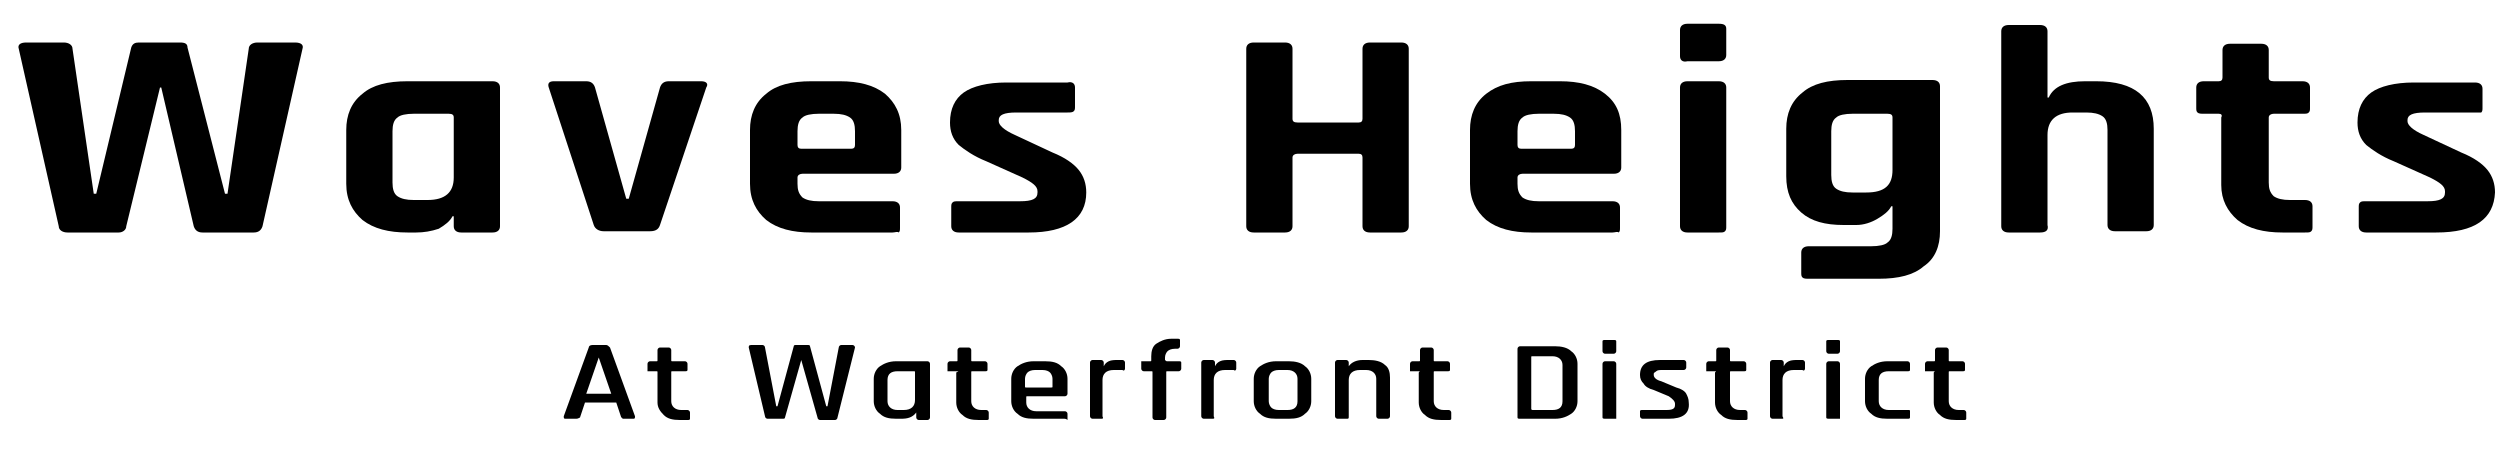 <?xml version="1.0" encoding="utf-8"?>
<!-- Generator: Adobe Illustrator 26.0.1, SVG Export Plug-In . SVG Version: 6.00 Build 0)  -->
<!DOCTYPE svg PUBLIC "-//W3C//DTD SVG 1.1//EN" "http://www.w3.org/Graphics/SVG/1.1/DTD/svg11.dtd">
<svg version="1.1" id="Layer_1" xmlns:x="http://ns.adobe.com/Extensibility/1.0/" xmlns:i="http://ns.adobe.com/AdobeIllustrator/10.0/" xmlns:graph="http://ns.adobe.com/Graphs/1.0/"
	 xmlns="http://www.w3.org/2000/svg" xmlns:xlink="http://www.w3.org/1999/xlink" x="0px" y="0px" viewBox="0 0 200 35.9"
	 style="enable-background:new 0 0 200 35.9;" xml:space="preserve">
<style type="text/css">
	.st0{fill:#808184;}
	.st1{clip-path:url(#SVGID_00000075158527324640108570000002695986647208216222_);}
	.st2{fill:#AC9C63;}
</style>
<g>
	<g>
		<path d="M9.5,18.6H5.4c-0.4,0-0.7-0.2-0.7-0.5L1.5,3.9C1.4,3.6,1.6,3.4,2.1,3.4h3c0.4,0,0.7,0.2,0.7,0.5l1.7,11.6h0.2l2.8-11.7
			c0.1-0.3,0.3-0.4,0.6-0.4h3.3c0.4,0,0.6,0.1,0.6,0.4L18,15.5h0.2l1.7-11.6c0-0.3,0.3-0.5,0.7-0.5h3c0.5,0,0.7,0.2,0.6,0.5
			l-3.2,14.2c-0.1,0.3-0.3,0.5-0.7,0.5h-4.1c-0.4,0-0.6-0.2-0.7-0.5L12.9,7h-0.1l-2.7,11.1C10.1,18.4,9.8,18.6,9.5,18.6z"/>
		<path d="M33.3,18.6h-0.7c-1.5,0-2.7-0.3-3.6-1c-0.8-0.7-1.3-1.6-1.3-2.9v-4.3c0-1.2,0.4-2.2,1.3-2.9c0.8-0.7,2-1,3.6-1h6.8
			C39.8,6.5,40,6.7,40,7v11.1c0,0.3-0.2,0.5-0.6,0.5h-2.5c-0.4,0-0.6-0.2-0.6-0.5v-0.8h-0.1c-0.2,0.4-0.6,0.7-1.1,1
			C34.5,18.5,33.9,18.6,33.3,18.6z M36.3,14.2V9.4c0-0.2-0.1-0.3-0.4-0.3h-2.8c-0.6,0-1.1,0.1-1.3,0.3c-0.3,0.2-0.4,0.6-0.4,1.1v4.1
			c0,0.5,0.1,0.9,0.4,1.1c0.3,0.2,0.7,0.3,1.3,0.3h1.1C35.6,16,36.3,15.4,36.3,14.2z"/>
		<path d="M44.3,6.5h2.6c0.4,0,0.6,0.2,0.7,0.5l2.5,8.9h0.2L52.8,7c0.1-0.3,0.3-0.5,0.7-0.5h2.6c0.4,0,0.6,0.2,0.4,0.5l-3.7,11
			c-0.1,0.3-0.3,0.5-0.8,0.5h-3.7c-0.4,0-0.7-0.2-0.8-0.5L43.9,7C43.8,6.7,43.9,6.5,44.3,6.5z"/>
		<path d="M71.4,18.6h-6.5c-1.5,0-2.7-0.3-3.6-1c-0.8-0.7-1.3-1.6-1.3-2.9v-4.3c0-1.2,0.4-2.2,1.3-2.9c0.8-0.7,2-1,3.6-1h2.3
			c1.5,0,2.7,0.3,3.6,1c0.8,0.7,1.3,1.6,1.3,2.9v3c0,0.3-0.2,0.5-0.6,0.5h-7.3c-0.2,0-0.4,0.1-0.4,0.3v0.5c0,0.5,0.1,0.8,0.4,1.1
			c0.3,0.2,0.7,0.3,1.3,0.3h5.9c0.4,0,0.6,0.2,0.6,0.5v1.6c0,0.2,0,0.3-0.1,0.4C71.8,18.5,71.6,18.6,71.4,18.6z M64.1,11.9h4
			c0.2,0,0.3-0.1,0.3-0.3v-1.1c0-0.5-0.1-0.9-0.4-1.1s-0.7-0.3-1.3-0.3h-1.2c-0.6,0-1.1,0.1-1.3,0.3c-0.3,0.2-0.4,0.6-0.4,1.1v1.1
			C63.8,11.8,63.9,11.9,64.1,11.9z"/>
		<path d="M82.3,18.6h-5.6c-0.4,0-0.6-0.2-0.6-0.5v-1.5c0-0.2,0-0.3,0.1-0.4c0.1-0.1,0.2-0.1,0.5-0.1h4.9c1,0,1.4-0.2,1.4-0.7v-0.1
			c0-0.4-0.4-0.7-1.2-1.1l-2.9-1.3c-1-0.4-1.7-0.9-2.2-1.3c-0.5-0.5-0.7-1.1-0.7-1.8c0-1.1,0.4-1.9,1.1-2.4c0.7-0.5,1.9-0.8,3.4-0.8
			h4.9C85.8,6.5,86,6.7,86,7v1.5c0,0.2,0,0.3-0.1,0.4C85.8,9,85.6,9,85.4,9h-4.1c-1,0-1.4,0.2-1.4,0.6v0.1c0,0.3,0.4,0.7,1.3,1.1
			l3,1.4c1,0.4,1.7,0.9,2.1,1.4c0.4,0.5,0.6,1.1,0.6,1.8C86.9,17.5,85.3,18.6,82.3,18.6z"/>
		<path d="M102.8,18.6h-2.5c-0.4,0-0.6-0.2-0.6-0.5V3.9c0-0.3,0.2-0.5,0.6-0.5h2.5c0.4,0,0.6,0.2,0.6,0.5v5.6c0,0.2,0.1,0.3,0.4,0.3
			h4.9c0.2,0,0.3-0.1,0.3-0.3V3.9c0-0.3,0.2-0.5,0.6-0.5h2.5c0.4,0,0.6,0.2,0.6,0.5v14.2c0,0.3-0.2,0.5-0.6,0.5h-2.5
			c-0.4,0-0.6-0.2-0.6-0.5v-5.5c0-0.2-0.1-0.3-0.3-0.3h-4.9c-0.2,0-0.4,0.1-0.4,0.3v5.5C103.4,18.4,103.2,18.6,102.8,18.6z"/>
		<path d="M129,18.6h-6.5c-1.5,0-2.7-0.3-3.6-1c-0.8-0.7-1.3-1.6-1.3-2.9v-4.3c0-1.2,0.4-2.2,1.3-2.9s2-1,3.6-1h2.3
			c1.5,0,2.7,0.3,3.6,1s1.3,1.6,1.3,2.9v3c0,0.3-0.2,0.5-0.6,0.5h-7.3c-0.2,0-0.4,0.1-0.4,0.3v0.5c0,0.5,0.1,0.8,0.4,1.1
			c0.3,0.2,0.7,0.3,1.3,0.3h5.9c0.4,0,0.6,0.2,0.6,0.5v1.6c0,0.2,0,0.3-0.1,0.4C129.4,18.5,129.2,18.6,129,18.6z M121.7,11.9h4
			c0.2,0,0.3-0.1,0.3-0.3v-1.1c0-0.5-0.1-0.9-0.4-1.1c-0.3-0.2-0.7-0.3-1.3-0.3h-1.2c-0.6,0-1.1,0.1-1.3,0.3
			c-0.3,0.2-0.4,0.6-0.4,1.1v1.1C121.4,11.8,121.5,11.9,121.7,11.9z"/>
		<path d="M134.4,4.5V2.4c0-0.3,0.2-0.5,0.6-0.5h2.5c0.4,0,0.6,0.1,0.6,0.4v2.1c0,0.3-0.2,0.5-0.6,0.5h-2.5
			C134.6,5,134.4,4.8,134.4,4.5z M134.4,18.1V7c0-0.3,0.2-0.5,0.6-0.5h2.5c0.4,0,0.6,0.2,0.6,0.5v11.1c0,0.2,0,0.3-0.1,0.4
			c-0.1,0.1-0.2,0.1-0.5,0.1H135C134.6,18.6,134.4,18.4,134.4,18.1z"/>
		<path d="M148.5,18h-1c-1.5,0-2.6-0.3-3.4-1c-0.8-0.7-1.2-1.6-1.2-2.9v-3.8c0-1.2,0.4-2.2,1.3-2.9c0.8-0.7,2-1,3.6-1h6.8
			c0.4,0,0.6,0.2,0.6,0.5v11.6c0,1.2-0.4,2.2-1.3,2.8c-0.8,0.7-2,1-3.6,1h-5.6c-0.2,0-0.4,0-0.5-0.1c-0.1-0.1-0.1-0.2-0.1-0.4v-1.6
			c0-0.3,0.2-0.5,0.6-0.5h5c0.6,0,1.1-0.1,1.3-0.3c0.3-0.2,0.4-0.6,0.4-1.1v-1.8h-0.1c-0.2,0.4-0.6,0.7-1.1,1S149.1,18,148.5,18z
			 M151.4,13.6V9.4c0-0.2-0.1-0.3-0.4-0.3h-2.8c-0.6,0-1.1,0.1-1.3,0.3c-0.3,0.2-0.4,0.6-0.4,1.1V14c0,0.5,0.1,0.9,0.4,1.1
			c0.3,0.2,0.7,0.3,1.3,0.3h1.1C150.8,15.4,151.4,14.8,151.4,13.6z"/>
		<path d="M163.2,18.6h-2.5c-0.4,0-0.6-0.2-0.6-0.5V2.5c0-0.3,0.2-0.5,0.6-0.5h2.5c0.4,0,0.6,0.2,0.6,0.5v5.3h0.1
			c0.4-0.9,1.4-1.3,2.9-1.3h0.9c3.1,0,4.6,1.3,4.6,3.8v7.7c0,0.3-0.2,0.5-0.6,0.5h-2.5c-0.4,0-0.6-0.2-0.6-0.5v-7.6
			c0-0.5-0.1-0.9-0.4-1.1c-0.3-0.2-0.7-0.3-1.3-0.3h-1.1c-1.3,0-2,0.6-2,1.8v7.2C163.9,18.4,163.7,18.6,163.2,18.6z"/>
		<path d="M177.5,9.1h-1.2c-0.2,0-0.4,0-0.5-0.1c-0.1-0.1-0.1-0.2-0.1-0.4V7c0-0.3,0.2-0.5,0.6-0.5h1.2c0.2,0,0.3-0.1,0.3-0.3V4
			c0-0.3,0.2-0.5,0.6-0.5h2.5c0.4,0,0.6,0.2,0.6,0.5v2.2c0,0.2,0.1,0.3,0.4,0.3h2.3c0.4,0,0.6,0.2,0.6,0.5v1.6c0,0.2,0,0.3-0.1,0.4
			c-0.1,0.1-0.2,0.1-0.5,0.1h-2.3c-0.2,0-0.4,0.1-0.4,0.3v5.2c0,0.5,0.1,0.8,0.4,1.1c0.3,0.2,0.7,0.3,1.3,0.3h1.2
			c0.4,0,0.6,0.2,0.6,0.5v1.6c0,0.2,0,0.3-0.1,0.4c-0.1,0.1-0.2,0.1-0.5,0.1h-1.8c-1.5,0-2.7-0.3-3.6-1c-0.8-0.7-1.3-1.6-1.3-2.8
			V9.4C177.8,9.2,177.7,9.1,177.5,9.1z"/>
		<path d="M194.9,18.6h-5.6c-0.4,0-0.6-0.2-0.6-0.5v-1.5c0-0.2,0-0.3,0.1-0.4s0.2-0.1,0.5-0.1h4.9c1,0,1.4-0.2,1.4-0.7v-0.1
			c0-0.4-0.4-0.7-1.2-1.1l-2.9-1.3c-1-0.4-1.7-0.9-2.2-1.3c-0.5-0.5-0.7-1.1-0.7-1.8c0-1.1,0.4-1.9,1.1-2.4c0.7-0.5,1.9-0.8,3.4-0.8
			h4.9c0.4,0,0.6,0.2,0.6,0.5v1.5c0,0.2,0,0.3-0.1,0.4C198.5,9,198.3,9,198.1,9H194c-1,0-1.4,0.2-1.4,0.6v0.1c0,0.3,0.4,0.7,1.3,1.1
			l3,1.4c1,0.4,1.7,0.9,2.1,1.4c0.4,0.5,0.6,1.1,0.6,1.8C199.5,17.5,198,18.6,194.9,18.6z"/>
	</g>
	<g>
		<path d="M46,33.5h-0.8c-0.1,0-0.1-0.1-0.1-0.2l2-5.5c0-0.1,0.1-0.2,0.3-0.2h1.1c0.1,0,0.2,0.1,0.3,0.2l2,5.5c0,0.1,0,0.2-0.1,0.2
			h-0.8c-0.1,0-0.1,0-0.1,0c0,0,0-0.1-0.1-0.1l-0.4-1.2h-2.5l-0.4,1.2C46.2,33.5,46.2,33.5,46,33.5z M47.9,28.6l-1,2.9h2L47.9,28.6
			L47.9,28.6z"/>
		<path d="M52.5,29.7H52c-0.1,0-0.1,0-0.2,0c0,0,0-0.1,0-0.1v-0.5c0-0.1,0.1-0.2,0.2-0.2h0.5c0.1,0,0.1,0,0.1-0.1V28
			c0-0.1,0.1-0.2,0.2-0.2h0.7c0.1,0,0.2,0.1,0.2,0.2v0.8c0,0.1,0,0.1,0.1,0.1h1c0.1,0,0.2,0.1,0.2,0.2v0.5c0,0.1-0.1,0.1-0.2,0.1h-1
			c-0.1,0-0.1,0-0.1,0.1v2.3c0,0.4,0.3,0.7,0.8,0.7H55c0.1,0,0.2,0.1,0.2,0.2v0.5c0,0.1-0.1,0.1-0.2,0.1h-0.6c-0.6,0-1-0.1-1.3-0.4
			s-0.5-0.6-0.5-1v-2.4C52.6,29.7,52.6,29.7,52.5,29.7z"/>
		<path d="M62.6,33.5h-1.2c-0.1,0-0.2-0.1-0.2-0.2l-1.3-5.5c0-0.1,0-0.2,0.2-0.2h0.9c0.1,0,0.2,0.1,0.2,0.2l0.9,4.7h0.1l1.3-4.8
			c0-0.1,0.1-0.1,0.2-0.1h0.9c0.1,0,0.2,0,0.2,0.1l1.3,4.8h0.1l0.9-4.7c0-0.1,0.1-0.2,0.2-0.2h0.9c0.1,0,0.2,0.1,0.2,0.2L67,33.4
			c0,0.1-0.1,0.2-0.2,0.2h-1.2c-0.1,0-0.2-0.1-0.2-0.2l-1.3-4.6h0l-1.3,4.6C62.8,33.5,62.7,33.5,62.6,33.5z"/>
		<path d="M72.1,33.5h-0.4c-0.6,0-1-0.1-1.3-0.4c-0.3-0.2-0.5-0.6-0.5-1v-1.8c0-0.4,0.2-0.8,0.5-1c0.3-0.2,0.7-0.4,1.3-0.4h2.5
			c0.1,0,0.2,0.1,0.2,0.2v4.3c0,0.1-0.1,0.2-0.2,0.2h-0.7c-0.1,0-0.2-0.1-0.2-0.2V33h0C73,33.4,72.6,33.5,72.1,33.5z M73.2,32v-2.2
			c0-0.1,0-0.1-0.1-0.1h-1.3c-0.5,0-0.8,0.2-0.8,0.7v1.7c0,0.4,0.3,0.7,0.8,0.7h0.5C72.9,32.8,73.2,32.5,73.2,32z"/>
		<path d="M76.6,29.7H76c-0.1,0-0.1,0-0.2,0c0,0,0-0.1,0-0.1v-0.5c0-0.1,0.1-0.2,0.2-0.2h0.5c0.1,0,0.1,0,0.1-0.1V28
			c0-0.1,0.1-0.2,0.2-0.2h0.7c0.1,0,0.2,0.1,0.2,0.2v0.8c0,0.1,0,0.1,0.1,0.1h1c0.1,0,0.2,0.1,0.2,0.2v0.5c0,0.1-0.1,0.1-0.2,0.1h-1
			c-0.1,0-0.1,0-0.1,0.1v2.3c0,0.4,0.3,0.7,0.8,0.7h0.4c0.1,0,0.2,0.1,0.2,0.2v0.5c0,0.1-0.1,0.1-0.2,0.1h-0.6c-0.6,0-1-0.1-1.3-0.4
			c-0.3-0.2-0.5-0.6-0.5-1v-2.4C76.7,29.7,76.7,29.7,76.6,29.7z"/>
		<path d="M85.1,33.5h-2.4c-0.6,0-1-0.1-1.3-0.4c-0.3-0.2-0.5-0.6-0.5-1v-1.8c0-0.4,0.2-0.8,0.5-1c0.3-0.2,0.7-0.4,1.3-0.4h0.9
			c0.6,0,1,0.1,1.3,0.4c0.3,0.2,0.5,0.6,0.5,1v1.2c0,0.1-0.1,0.2-0.2,0.2h-3c-0.1,0-0.1,0-0.1,0.1v0.4c0,0.4,0.3,0.7,0.8,0.7h2.3
			c0.1,0,0.2,0.1,0.2,0.2v0.5C85.3,33.5,85.2,33.5,85.1,33.5z M82.1,31h2c0.1,0,0.1,0,0.1-0.1v-0.6c0-0.2-0.1-0.4-0.2-0.5
			c-0.1-0.1-0.3-0.2-0.6-0.2h-0.6c-0.3,0-0.5,0.1-0.6,0.2c-0.1,0.1-0.2,0.3-0.2,0.5v0.6C82,31,82,31,82.1,31z"/>
		<path d="M88.1,33.5h-0.7c-0.1,0-0.2-0.1-0.2-0.2v-4.3c0-0.1,0.1-0.2,0.2-0.2h0.7c0.1,0,0.2,0.1,0.2,0.2v0.3h0
			c0.1-0.2,0.2-0.3,0.4-0.4c0.2-0.1,0.5-0.1,0.7-0.1h0.4c0.1,0,0.2,0.1,0.2,0.2v0.5c0,0.1-0.1,0.2-0.2,0.1h-0.7
			c-0.6,0-0.9,0.3-0.9,0.8v2.9C88.3,33.5,88.2,33.5,88.1,33.5z"/>
		<path d="M93.4,28.9h0.9c0.1,0,0.2,0,0.2,0.1v0.5c0,0.1-0.1,0.2-0.2,0.2h-0.9c-0.1,0-0.1,0-0.1,0.1v3.6c0,0.1-0.1,0.2-0.2,0.2h-0.7
			c-0.1,0-0.2-0.1-0.2-0.2v-3.6c0-0.1,0-0.1-0.1-0.1h-0.6c-0.1,0-0.2-0.1-0.2-0.2V29c0-0.1,0-0.1,0-0.1c0,0,0.1,0,0.2,0H92
			c0.1,0,0.1,0,0.1-0.1v-0.3c0-0.4,0.1-0.8,0.4-1c0.3-0.2,0.7-0.4,1.2-0.4h0.5c0.1,0,0.2,0,0.2,0.1v0.5c0,0.1-0.1,0.2-0.2,0.2H94
			c-0.3,0-0.5,0.1-0.6,0.2c-0.1,0.1-0.2,0.3-0.2,0.5v0.2C93.3,28.9,93.3,28.9,93.4,28.9z"/>
		<path d="M97,33.5h-0.7c-0.1,0-0.2-0.1-0.2-0.2v-4.3c0-0.1,0.1-0.2,0.2-0.2H97c0.1,0,0.2,0.1,0.2,0.2v0.3h0
			c0.1-0.2,0.2-0.3,0.4-0.4c0.2-0.1,0.5-0.1,0.7-0.1h0.4c0.1,0,0.2,0.1,0.2,0.2v0.5c0,0.1-0.1,0.2-0.2,0.1h-0.7
			c-0.6,0-0.9,0.3-0.9,0.8v2.9C97.2,33.5,97.1,33.5,97,33.5z"/>
		<path d="M103.1,33.5h-1c-0.6,0-1-0.1-1.3-0.4c-0.3-0.2-0.5-0.6-0.5-1v-1.8c0-0.4,0.2-0.8,0.5-1c0.3-0.2,0.7-0.4,1.3-0.4h1
			c0.5,0,1,0.1,1.3,0.4c0.3,0.2,0.5,0.6,0.5,1v1.8c0,0.4-0.2,0.8-0.5,1C104.1,33.4,103.7,33.5,103.1,33.5z M102.3,32.8h0.7
			c0.5,0,0.8-0.2,0.8-0.7v-1.8c0-0.4-0.3-0.7-0.8-0.7h-0.7c-0.3,0-0.5,0.1-0.6,0.2c-0.1,0.1-0.2,0.3-0.2,0.5v1.8
			c0,0.2,0.1,0.4,0.2,0.5C101.8,32.7,102,32.8,102.3,32.8z"/>
		<path d="M107.7,33.5H107c-0.1,0-0.2-0.1-0.2-0.2v-4.3c0-0.1,0.1-0.2,0.2-0.2h0.7c0.1,0,0.2,0.1,0.2,0.2v0.3h0
			c0.2-0.3,0.6-0.5,1.1-0.5h0.5c0.5,0,1,0.1,1.3,0.4c0.3,0.2,0.4,0.6,0.4,1v3.1c0,0.1-0.1,0.2-0.2,0.2h-0.7c-0.1,0-0.2-0.1-0.2-0.2
			v-3c0-0.4-0.3-0.7-0.8-0.7h-0.5c-0.6,0-0.9,0.3-0.9,0.8v2.9C107.9,33.5,107.9,33.5,107.7,33.5z"/>
		<path d="M113.5,29.7H113c-0.1,0-0.1,0-0.2,0c0,0,0-0.1,0-0.1v-0.5c0-0.1,0.1-0.2,0.2-0.2h0.5c0.1,0,0.1,0,0.1-0.1V28
			c0-0.1,0.1-0.2,0.2-0.2h0.7c0.1,0,0.2,0.1,0.2,0.2v0.8c0,0.1,0,0.1,0.1,0.1h1c0.1,0,0.2,0.1,0.2,0.2v0.5c0,0.1-0.1,0.1-0.2,0.1h-1
			c-0.1,0-0.1,0-0.1,0.1v2.3c0,0.4,0.3,0.7,0.8,0.7h0.4c0.1,0,0.2,0.1,0.2,0.2v0.5c0,0.1-0.1,0.1-0.2,0.1h-0.6c-0.6,0-1-0.1-1.3-0.4
			c-0.3-0.2-0.5-0.6-0.5-1v-2.4C113.6,29.7,113.6,29.7,113.5,29.7z"/>
		<path d="M121.4,33.4v-5.5c0-0.1,0.1-0.2,0.2-0.2h2.8c0.5,0,1,0.1,1.3,0.4c0.3,0.2,0.5,0.6,0.5,1v3c0,0.4-0.2,0.8-0.5,1
			c-0.3,0.2-0.7,0.4-1.3,0.4h-2.8C121.5,33.5,121.4,33.5,121.4,33.4z M122.6,32.8h1.6c0.5,0,0.8-0.2,0.8-0.7v-2.9
			c0-0.4-0.3-0.7-0.8-0.7h-1.6c-0.1,0-0.1,0-0.1,0.1v4.1C122.5,32.7,122.5,32.8,122.6,32.8z"/>
		<path d="M128.2,28.1v-0.8c0-0.1,0.1-0.1,0.2-0.1h0.7c0.1,0,0.2,0,0.2,0.1v0.8c0,0.1-0.1,0.2-0.2,0.2h-0.7
			C128.3,28.3,128.2,28.2,128.2,28.1z M128.2,33.4v-4.3c0-0.1,0.1-0.2,0.2-0.2h0.7c0.1,0,0.2,0.1,0.2,0.2v4.3c0,0.1,0,0.1,0,0.1
			s-0.1,0-0.1,0h-0.7C128.3,33.5,128.2,33.5,128.2,33.4z"/>
		<path d="M133.5,33.5h-2.1c-0.1,0-0.2-0.1-0.2-0.2v-0.4c0-0.1,0.1-0.1,0.2-0.1h1.9c0.5,0,0.7-0.1,0.7-0.4v-0.1
			c0-0.2-0.2-0.4-0.5-0.6l-1.2-0.5c-0.4-0.1-0.7-0.3-0.8-0.5c-0.2-0.2-0.3-0.4-0.3-0.7c0-0.8,0.5-1.2,1.6-1.2h1.9
			c0.1,0,0.2,0.1,0.2,0.2v0.4c0,0.1-0.1,0.2-0.2,0.2H133c-0.2,0-0.4,0-0.5,0.1c-0.1,0.1-0.2,0.1-0.2,0.2v0.1c0,0.2,0.2,0.4,0.6,0.5
			l1.2,0.5c0.4,0.1,0.7,0.3,0.8,0.5c0.1,0.2,0.2,0.4,0.2,0.7C135.2,33.1,134.6,33.5,133.5,33.5z"/>
		<path d="M137.2,29.7h-0.5c-0.1,0-0.1,0-0.2,0c0,0,0-0.1,0-0.1v-0.5c0-0.1,0.1-0.2,0.2-0.2h0.5c0.1,0,0.1,0,0.1-0.1V28
			c0-0.1,0.1-0.2,0.2-0.2h0.7c0.1,0,0.2,0.1,0.2,0.2v0.8c0,0.1,0,0.1,0.1,0.1h1c0.1,0,0.2,0.1,0.2,0.2v0.5c0,0.1-0.1,0.1-0.2,0.1h-1
			c-0.1,0-0.1,0-0.1,0.1v2.3c0,0.4,0.3,0.7,0.8,0.7h0.4c0.1,0,0.2,0.1,0.2,0.2v0.5c0,0.1-0.1,0.1-0.2,0.1h-0.6c-0.6,0-1-0.1-1.3-0.4
			c-0.3-0.2-0.5-0.6-0.5-1v-2.4C137.3,29.7,137.3,29.7,137.2,29.7z"/>
		<path d="M142.5,33.5h-0.7c-0.1,0-0.2-0.1-0.2-0.2v-4.3c0-0.1,0.1-0.2,0.2-0.2h0.7c0.1,0,0.2,0.1,0.2,0.2v0.3h0
			c0.1-0.2,0.2-0.3,0.4-0.4c0.2-0.1,0.5-0.1,0.7-0.1h0.4c0.1,0,0.2,0.1,0.2,0.2v0.5c0,0.1-0.1,0.2-0.2,0.1h-0.7
			c-0.6,0-0.9,0.3-0.9,0.8v2.9C142.7,33.5,142.7,33.5,142.5,33.5z"/>
		<path d="M146.1,28.1v-0.8c0-0.1,0.1-0.1,0.2-0.1h0.7c0.1,0,0.2,0,0.2,0.1v0.8c0,0.1-0.1,0.2-0.2,0.2h-0.7
			C146.2,28.3,146.1,28.2,146.1,28.1z M146.1,33.4v-4.3c0-0.1,0.1-0.2,0.2-0.2h0.7c0.1,0,0.2,0.1,0.2,0.2v4.3c0,0.1,0,0.1,0,0.1
			c0,0-0.1,0-0.1,0h-0.7C146.2,33.5,146.1,33.5,146.1,33.4z"/>
		<path d="M152.8,32.9v0.5c0,0.1-0.1,0.1-0.2,0.1H151c-0.6,0-1-0.1-1.3-0.4c-0.3-0.2-0.5-0.6-0.5-1v-1.8c0-0.4,0.2-0.8,0.5-1
			c0.3-0.2,0.7-0.4,1.3-0.4h1.6c0.1,0,0.2,0.1,0.2,0.2v0.5c0,0.1-0.1,0.1-0.2,0.1h-1.5c-0.5,0-0.8,0.2-0.8,0.7v1.7
			c0,0.4,0.3,0.7,0.8,0.7h1.5C152.8,32.8,152.8,32.8,152.8,32.9z"/>
		<path d="M154.7,29.7h-0.5c-0.1,0-0.1,0-0.2,0c0,0,0-0.1,0-0.1v-0.5c0-0.1,0.1-0.2,0.2-0.2h0.5c0.1,0,0.1,0,0.1-0.1V28
			c0-0.1,0.1-0.2,0.2-0.2h0.7c0.1,0,0.2,0.1,0.2,0.2v0.8c0,0.1,0,0.1,0.1,0.1h1c0.1,0,0.2,0.1,0.2,0.2v0.5c0,0.1-0.1,0.1-0.2,0.1h-1
			c-0.1,0-0.1,0-0.1,0.1v2.3c0,0.4,0.3,0.7,0.8,0.7h0.4c0.1,0,0.2,0.1,0.2,0.2v0.5c0,0.1-0.1,0.1-0.2,0.1h-0.6c-0.6,0-1-0.1-1.3-0.4
			c-0.3-0.2-0.5-0.6-0.5-1v-2.4C154.8,29.7,154.8,29.7,154.7,29.7z"/>
	</g>
</g>
</svg>
